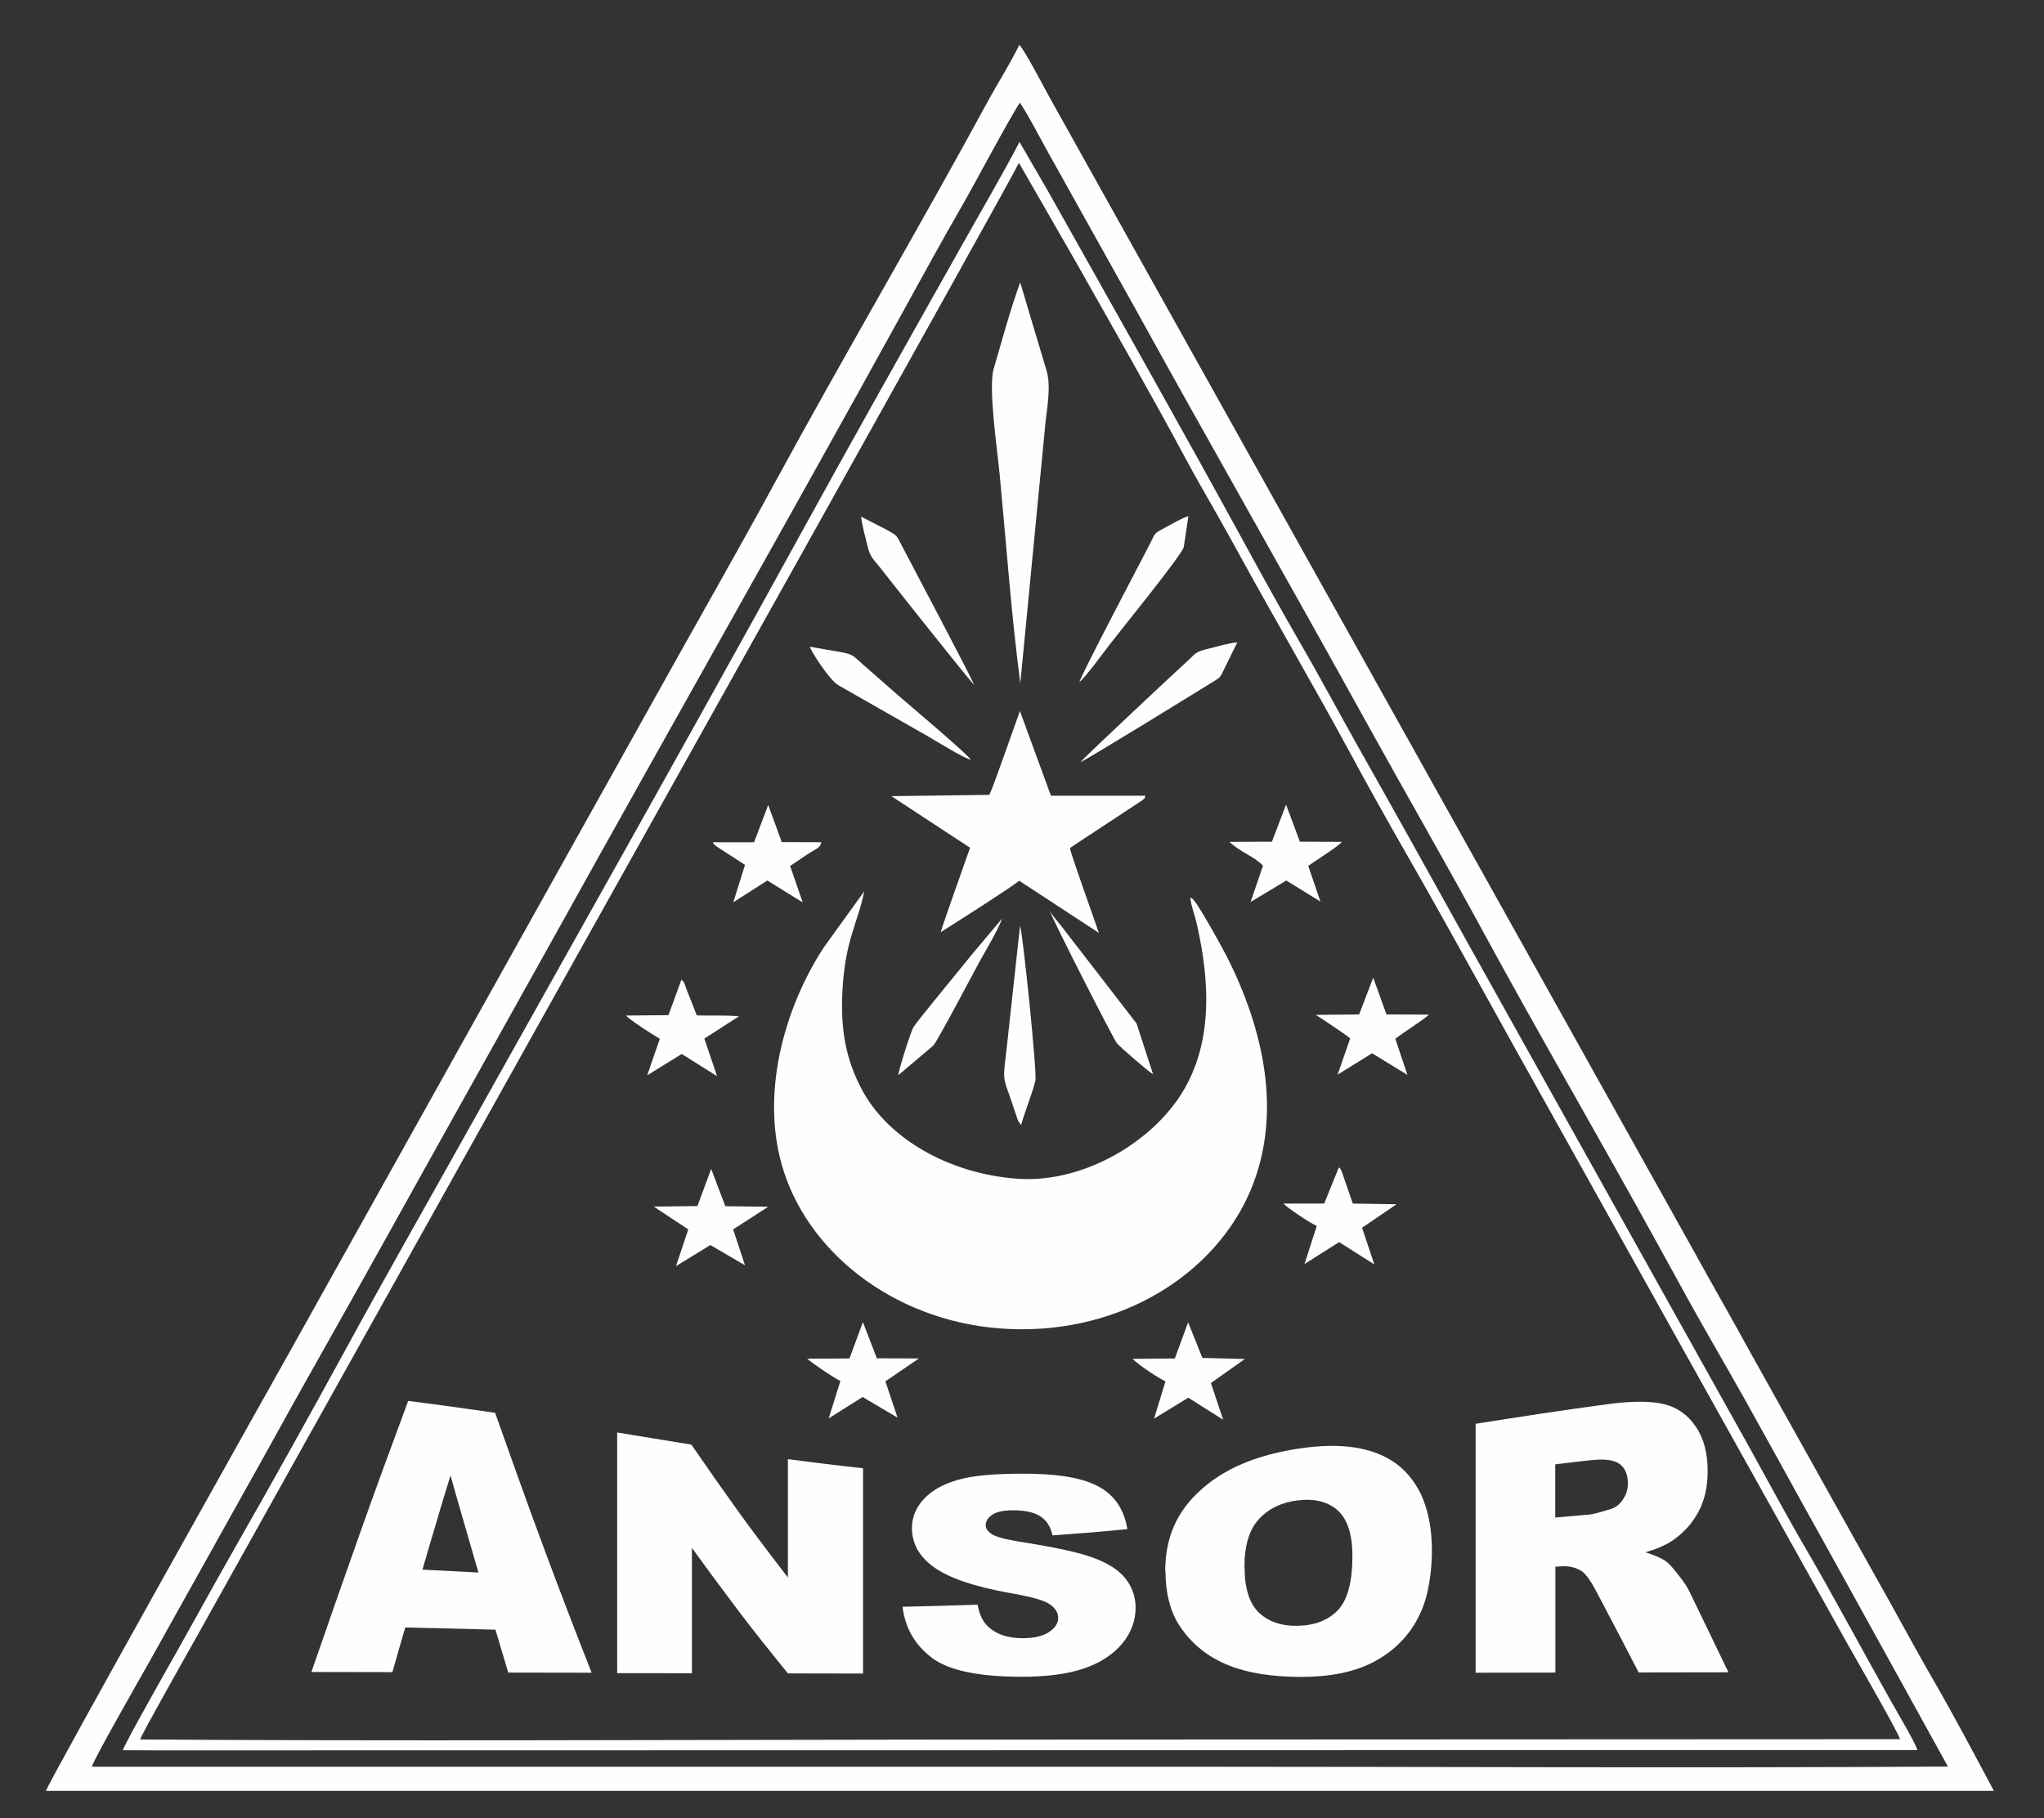 <svg width="553" height="492" viewBox="0 0 553 492" fill="none" xmlns="http://www.w3.org/2000/svg">
<rect x="0" y="0" width="553" height="492" fill="#333333" stroke="none"/>
<path fill-rule="evenodd" clip-rule="evenodd" d="M275.94 27.782C278.51 31.675 281.155 36.929 283.688 41.464L307.309 83.794C317.892 102.994 327.945 120.871 338.717 140.033C349.413 159.081 359.844 177.677 370.124 196.272C380.782 215.547 391.1 233.386 401.494 252.548C416.158 279.533 433.544 309.467 448.624 336.906C453.84 346.43 458.904 355.69 464.309 365.063C475.231 383.96 484.869 402.026 495.678 421.302L527.01 478.031C459.169 478.447 387.51 478.069 319.593 478.069H24.869C25.171 476.331 38.551 453.011 40.403 449.685L71.81 393.409C76.988 383.998 82.468 374.171 87.495 365.29C98.266 346.203 108.887 327.041 118.902 309.051C129.372 290.229 139.69 271.899 150.31 252.775C182.02 195.667 213.314 140.6 244.494 83.983C249.748 74.421 255.19 64.519 260.179 55.864C263.392 50.308 273.559 31.184 275.94 27.782ZM275.788 12.098C273.521 16.86 270.157 22.113 267.474 27.027C249.181 60.739 228.356 96.191 209.799 130.32C199.556 149.179 188.105 169.173 176.842 189.431L78.008 366.461C75.514 370.883 12.699 482.907 12.435 484.608H539.445C534.191 474.781 528.862 464.652 523.231 454.901C517.75 445.452 512.232 435.021 506.714 425.346L473.72 366.272C468.05 355.917 462.948 347.073 457.241 336.717L284.103 26.611C282.629 23.965 277.262 13.61 275.751 12.098H275.788Z" fill="#FEFEFE"/>
<path fill-rule="evenodd" clip-rule="evenodd" d="M322.049 242.986C322.276 245.329 323.259 247.635 323.788 249.978C327.454 266.078 328.248 283.351 318.874 297.146C309.917 310.298 291.889 320.238 275.108 318.953C256.135 317.517 240.148 307.728 233.345 295.143C228.961 287.055 227.298 278.853 227.94 267.741C228.734 254.173 231.984 250.129 233.836 241.172L222.876 256.365C211.991 273.033 205.452 296.806 212.104 317.139C219.701 340.383 243.814 358.336 272.992 359.621C303.794 360.981 329.117 344.314 338.452 321.826C347.032 301.152 341.778 278.437 332.027 259.049C331.007 257.008 324.77 245.669 323.07 243.704C322.389 242.948 322.994 243.439 322.163 242.91L322.049 242.986Z" fill="#FEFEFE"/>
<path fill-rule="evenodd" clip-rule="evenodd" d="M37.908 470.699C38.324 469.263 51.552 445.83 52.648 443.903L156.773 257.386C156.773 257.386 274.768 46.491 275.675 44.072L290.982 70.717C300.468 87.498 311.845 107.454 320.802 124.159C323.334 128.883 325.942 133.381 328.361 137.614C331.082 142.376 333.312 146.458 335.731 150.842C345.709 168.984 355.951 186.52 365.551 204.246C370.313 213.09 375.529 222.388 380.442 230.967C390.307 248.164 400.473 266.721 410.149 284.144L499.458 444.167C501.423 447.644 513.517 468.696 514.047 470.624L248.236 470.737C178.391 470.813 107.564 471.153 37.946 470.699H37.908ZM33.184 473.609L43.766 473.647L518.733 473.572C518.355 471.833 512.762 462.422 511.476 460.117C503.842 446.548 496.359 432.451 488.648 419.223C483.433 410.303 478.406 400.892 473.493 392.011L397.488 255.874C387.245 237.392 377.456 219.818 367.138 201.525C362.074 192.53 357.123 183.232 351.983 174.351C346.805 165.393 341.778 156.322 336.789 147.176C320.235 116.865 301.073 82.925 283.65 51.933L275.826 38.403C272.009 45.811 265.168 57.603 260.67 65.615C245.439 92.676 229.906 120.228 215.128 147.176C185.497 201.109 154.127 256.592 124.118 310.298C113.989 328.402 103.255 347.262 93.769 364.685C84.131 382.335 73.473 401.497 63.42 419.072C58.506 427.689 53.215 437.364 48.226 446.246C46.374 449.534 33.448 472.287 33.184 473.723V473.609Z" fill="#FEFEFE"/>
<path fill-rule="evenodd" clip-rule="evenodd" d="M262.447 229.418C261.351 232.555 254.775 250.961 254.51 252.246C259.272 249.222 272.576 240.794 275.751 238.337L297.294 252.435C296.273 249.373 289.546 230.703 289.47 229.455L308.972 216.605C310.257 215.471 309.35 216.567 309.917 215.32H284.33L275.94 192.417C274.352 196.687 268.607 213.355 267.663 215.093L241.168 215.434L262.409 229.38L262.447 229.418Z" fill="#FEFEFE"/>
<path fill-rule="evenodd" clip-rule="evenodd" d="M276.053 184.744L282.856 114.333C283.385 109.646 284.368 104.392 283.121 100.235L276.015 76.424C273.332 83.757 271.177 91.845 268.834 99.819C267.322 104.997 269.855 121.891 270.459 128.392C272.236 147.063 273.596 166.187 276.015 184.706L276.053 184.744Z" fill="#FEFEFE"/>
<path fill-rule="evenodd" clip-rule="evenodd" d="M347.258 325.719C348.43 326.966 354.742 331.161 356.254 331.728L352.928 342.046L362.301 336.112L371.825 342.159L368.499 332.219L377.834 325.87L366.005 325.681L362.943 316.837C362.452 315.892 362.754 316.383 362.225 315.892L358.257 325.681H347.221L347.258 325.719Z" fill="#FEFEFE"/>
<path fill-rule="evenodd" clip-rule="evenodd" d="M306.402 367.709C308.103 369.409 313.47 372.962 315.322 373.794L312.222 383.885L321.482 378.216L330.931 384.187L327.605 374.247L336.789 367.746L325.299 367.444L321.444 357.806L317.854 367.595L306.364 367.709H306.402Z" fill="#FEFEFE"/>
<path fill-rule="evenodd" clip-rule="evenodd" d="M332.632 227.792C335.277 230.438 339.397 231.761 341.703 234.255L338.339 244.082L348.014 238.262L357.236 243.969L353.948 234.293C355.384 233.273 362.527 228.737 363.019 227.792L351.68 227.755L347.939 217.739L344.121 227.755L332.632 227.792Z" fill="#FEFEFE"/>
<path fill-rule="evenodd" clip-rule="evenodd" d="M169.396 274.809C170.114 275.83 176.917 280.214 178.505 281.083L175.103 290.985L184.439 285.203L194.001 291.212L190.561 281.045L199.934 274.998C195.475 274.658 192.867 274.885 188.52 274.771L185.61 267.364C185.005 265.549 185.005 265.663 184.363 265.096L180.848 274.696L169.358 274.809H169.396Z" fill="#FEFEFE"/>
<path fill-rule="evenodd" clip-rule="evenodd" d="M355.951 274.62C356.216 274.733 364.493 280.176 365.286 281.007L361.885 290.796L371.22 285.014L380.782 290.872L377.494 281.083C379.648 279.42 386.111 275.3 386.565 274.544L375.113 274.507L371.523 264.567L367.705 274.507L355.989 274.62H355.951Z" fill="#FEFEFE"/>
<path fill-rule="evenodd" clip-rule="evenodd" d="M186.215 332.673L182.889 342.613L192.186 336.906L201.559 342.386L198.347 332.673L207.833 326.55L196.23 326.399L192.413 316.308L188.671 326.361L176.879 326.512L186.215 332.673Z" fill="#FEFEFE"/>
<path fill-rule="evenodd" clip-rule="evenodd" d="M192.829 227.906C193.018 228.095 192.867 228.246 193.774 229.002L201.56 234.029L198.385 244.158L207.607 238.262L217.169 244.195L213.767 234.331L218.303 231.27C220.986 229.531 221.742 229.607 222.233 227.906L211.5 227.868L207.834 217.815L204.016 227.906H192.829Z" fill="#FEFEFE"/>
<path fill-rule="evenodd" clip-rule="evenodd" d="M218.378 367.633C219.058 368.427 225.71 372.962 227.373 373.68L224.198 383.809L233.382 378.027L242.831 383.62L239.543 373.794L248.614 367.595L237.238 367.557L233.458 357.769L229.83 367.595L218.378 367.671V367.633Z" fill="#FEFEFE"/>
<path fill-rule="evenodd" clip-rule="evenodd" d="M292.418 206.174C294.232 205.456 324.657 186.672 327.227 185.084C330.553 183.006 329.873 183.724 331.574 180.284L334.748 173.821C332.216 174.048 329.608 174.88 327.152 175.484C323.145 176.429 323.599 176.769 321.293 178.848C319.328 180.587 293.401 204.851 292.38 206.174H292.418Z" fill="#FEFEFE"/>
<path fill-rule="evenodd" clip-rule="evenodd" d="M262.636 205.569C261.615 203.906 245.893 190.678 243.02 188.183C239.43 185.084 236.558 182.476 233.194 179.566C230.888 177.563 231.04 177.072 227.109 176.392L219.059 174.993C219.399 176.127 224.35 184.026 226.882 185.462L250.353 198.842C252.998 200.353 260.217 204.889 262.56 205.569H262.636Z" fill="#FEFEFE"/>
<path fill-rule="evenodd" clip-rule="evenodd" d="M263.467 185.16C262.711 183.081 246.157 151.863 244.154 147.97C242.415 144.606 242.869 145.022 239.467 143.132L232.967 139.806C233.269 142.452 234.063 144.984 234.668 147.592C235.461 151.031 236.406 151.334 238.182 153.677C240.715 156.927 262.56 184.555 263.467 185.198V185.16Z" fill="#FEFEFE"/>
<path fill-rule="evenodd" clip-rule="evenodd" d="M292.002 184.593C293.665 183.27 298.465 176.694 300.242 174.388C302.774 171.062 319.857 150.086 320.273 148.008L321.52 139.655C319.668 140.222 317.023 141.809 315.322 142.716C311.807 144.568 312.714 144.153 310.938 147.516C308.179 152.808 292.947 181.758 292.002 184.593Z" fill="#FEFEFE"/>
<path fill-rule="evenodd" clip-rule="evenodd" d="M276.28 304.402C277.3 300.623 279.265 296.05 280.135 292.346C280.588 290.343 276.847 253.531 275.977 250.469L272.878 278.815C271.253 295.029 270.686 288.718 274.919 301.757C275.335 303.004 275.259 303.004 275.864 303.911L276.28 304.402Z" fill="#FEFEFE"/>
<path fill-rule="evenodd" clip-rule="evenodd" d="M287.769 251.376C286.9 250.242 284.481 247.446 284.065 246.614C284.708 248.693 301.186 281.083 302.169 282.292C302.925 283.237 310.824 290.116 311.958 290.683L307.498 276.963L291.776 256.592C290.113 254.438 289.168 253.266 287.769 251.414V251.376Z" fill="#FEFEFE"/>
<path fill-rule="evenodd" clip-rule="evenodd" d="M252.545 282.859C253.641 281.726 263.354 263.244 265.093 260.069C266.567 257.423 270.308 251.15 271.064 248.617L262.938 258.293C259.99 261.997 248.841 275.414 247.178 277.87C246.46 278.929 243.209 289.284 243.021 290.947L252.545 282.897V282.859Z" fill="#FEFEFE"/>
<path d="M134.02 440.993C125.894 440.766 117.769 440.577 109.643 440.388C108.471 444.394 107.299 448.438 106.166 452.482C98.833 452.482 91.501 452.444 84.245 452.444C88.591 439.859 92.975 427.386 97.322 415.065C101.63 402.895 106.052 390.915 110.436 379.085C118.26 380.067 126.083 381.163 133.945 382.297C138.291 394.581 142.6 406.637 146.984 418.467C151.293 430.108 155.677 441.484 160.061 452.633C152.54 452.633 145.019 452.596 137.497 452.596C136.364 448.741 135.192 444.885 134.058 441.03L134.02 440.993ZM129.447 425.535C128.2 421.226 126.915 416.842 125.668 412.495C124.383 408.111 123.135 403.689 121.888 399.267C120.565 403.462 119.318 407.658 118.071 411.891C116.786 416.161 115.539 420.432 114.291 424.741C119.356 424.968 124.42 425.27 129.523 425.535H129.447ZM166.977 387.626C173.667 388.722 180.319 389.818 187.046 390.915C191.393 397.226 195.739 403.425 200.086 409.472C204.394 415.406 208.778 421.188 213.163 426.857C213.163 421.528 213.163 416.199 213.163 410.87C213.163 405.541 213.163 400.212 213.163 394.845C219.928 395.714 226.693 396.584 233.496 397.302C233.496 406.562 233.496 415.821 233.496 425.081C233.496 434.341 233.496 443.6 233.496 452.86C226.693 452.86 219.928 452.822 213.163 452.822C208.816 447.455 204.432 442.013 200.161 436.382C195.853 430.675 191.506 424.816 187.198 418.845C187.198 424.514 187.198 430.183 187.198 435.815C187.198 441.446 187.198 447.115 187.198 452.785C180.432 452.747 173.705 452.747 166.977 452.747C166.977 441.9 166.977 431.09 166.977 420.243C166.977 409.396 166.977 398.587 166.977 387.74V387.626ZM244.079 434.794C250.882 434.643 257.647 434.454 264.488 434.227C264.941 436.76 265.848 438.725 267.209 440.048C269.439 442.202 272.576 443.298 276.696 443.298C279.757 443.298 282.138 442.731 283.801 441.635C285.464 440.539 286.295 439.254 286.295 437.78C286.295 436.382 285.54 435.172 283.952 434.076C282.365 432.98 278.699 431.997 272.954 431.015C263.505 429.314 256.853 427.009 252.809 424.174C248.727 421.302 246.724 417.711 246.724 413.44C246.724 410.643 247.745 408.073 249.823 405.768C251.94 403.425 255.039 401.61 259.197 400.439C263.392 399.229 269.099 398.814 276.318 398.776C285.199 398.738 292.002 399.645 296.689 401.988C301.338 404.294 304.097 408.225 305.004 413.78C298.239 414.461 291.511 414.99 284.746 415.481C284.254 413.062 283.083 411.324 281.382 410.265C279.644 409.169 277.262 408.716 274.239 408.678C271.744 408.678 269.817 409.018 268.57 409.812C267.322 410.606 266.68 411.588 266.68 412.76C266.68 413.591 267.209 414.385 268.23 415.065C269.212 415.783 271.593 416.464 275.411 417.106C284.821 418.58 291.549 419.979 295.593 421.453C299.675 422.927 302.661 424.816 304.475 427.122C306.327 429.465 307.234 432.111 307.234 435.097C307.234 438.574 306.024 441.824 303.568 444.81C301.073 447.758 297.672 449.988 293.212 451.5C288.752 453.011 283.196 453.729 276.469 453.729C264.639 453.729 256.438 451.991 251.902 448.438C247.367 444.885 244.797 440.274 244.192 434.756L244.079 434.794ZM315.246 425.232C315.246 420.735 316.002 416.653 317.589 413.024C319.177 409.396 321.558 406.146 324.733 403.311C331.082 397.453 339.888 393.749 351.189 392.011C362.792 390.234 371.712 391.557 377.985 396.244C381.085 398.662 383.466 401.837 385.015 405.692C386.565 409.585 387.396 414.196 387.396 419.45C387.396 423.267 387.018 426.782 386.376 429.957C385.733 433.131 384.675 435.966 383.315 438.423C380.593 443.374 376.587 447.153 371.409 449.837C366.231 452.482 359.806 453.767 352.058 453.767C344.235 453.767 337.696 452.747 332.594 450.706C327.454 448.703 323.259 445.566 320.084 441.295C318.459 439.178 317.249 436.76 316.493 434.114C315.738 431.468 315.322 428.52 315.322 425.27L315.246 425.232ZM336.714 424.023C336.714 429.843 338.036 433.963 340.644 436.419C343.29 438.876 346.843 440.086 351.34 439.934C355.989 439.783 359.542 438.309 362.074 435.588C364.644 432.791 365.891 427.916 365.891 420.999C365.891 415.179 364.531 411.059 361.885 408.678C359.239 406.335 355.649 405.466 351.113 405.995C346.767 406.524 343.29 408.187 340.644 411.021C337.999 413.856 336.676 418.165 336.676 424.061L336.714 424.023ZM399.226 452.633C399.226 441.408 399.226 430.183 399.226 418.958C399.226 407.733 399.226 396.508 399.226 385.283C411.169 383.393 423.075 381.541 435.056 379.954C441.707 379.047 446.772 379.123 450.325 379.992C453.802 380.861 456.636 382.864 458.791 386.039C460.983 389.214 462.003 393.258 462.003 398.058C462.003 402.253 461.21 405.919 459.547 409.018C457.884 412.155 455.616 414.687 452.706 416.728C450.892 418.013 448.359 419.109 445.185 420.054C447.717 420.848 449.607 421.679 450.74 422.511C451.534 423.078 452.706 424.363 454.18 426.29C455.692 428.218 456.674 429.768 457.166 430.864C458.904 434.454 460.643 438.045 462.381 441.635C464.12 445.263 465.858 448.892 467.635 452.52C459.509 452.52 451.421 452.558 443.333 452.558C441.405 448.854 439.515 445.15 437.588 441.484C435.66 437.818 433.771 434.19 431.843 430.561C430.369 427.764 429.084 425.988 427.988 425.194C426.401 424.174 424.662 423.758 422.697 423.834C422.054 423.872 421.449 423.909 420.807 423.947C420.807 428.709 420.807 433.509 420.807 438.271C420.807 443.034 420.807 447.796 420.807 452.596C413.588 452.596 406.369 452.633 399.226 452.633ZM420.807 410.643C423.831 410.379 426.854 410.114 429.878 409.85C430.823 409.774 432.75 409.283 435.547 408.414C437.021 407.998 438.155 407.166 439.024 405.843C439.931 404.521 440.422 403.084 440.422 401.459C440.422 399.078 439.704 397.34 438.268 396.206C436.832 395.072 434.148 394.694 430.218 395.148C427.081 395.488 423.944 395.866 420.769 396.244C420.769 401.044 420.769 405.843 420.769 410.643H420.807Z" fill="#FEFEFE"/>
</svg>
